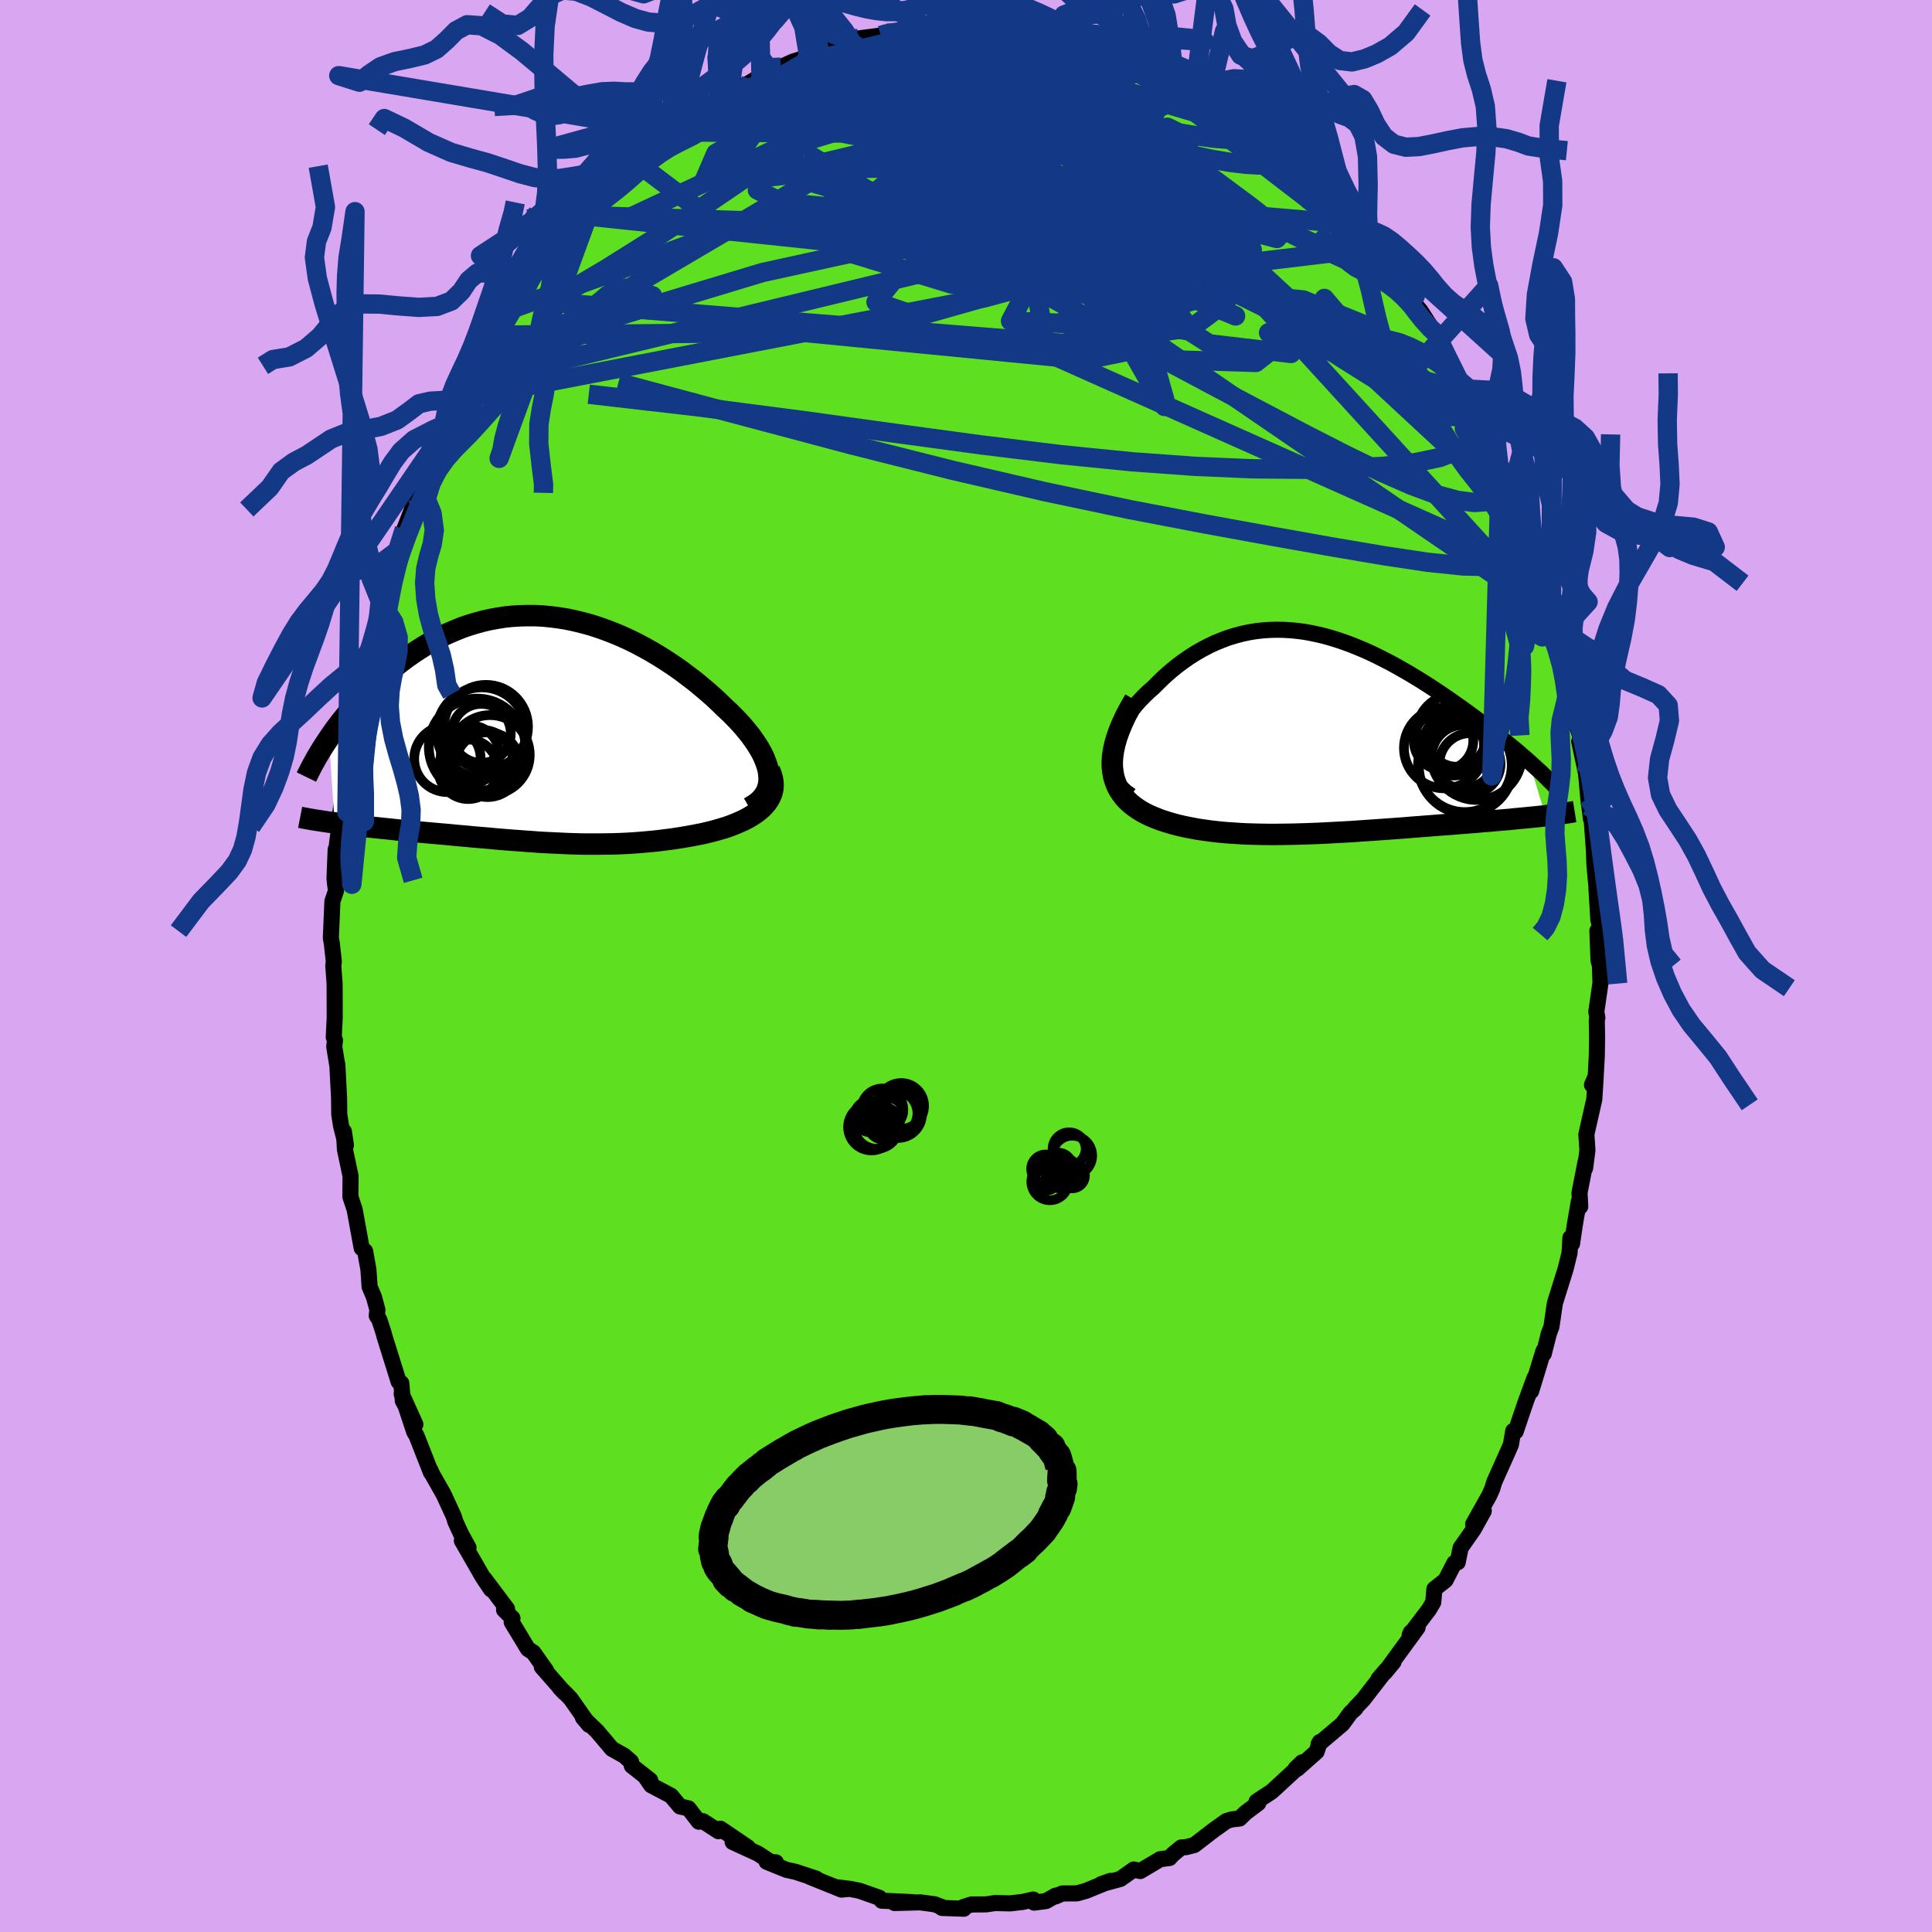 <svg xmlns="http://www.w3.org/2000/svg" width="500" height="500" viewBox="-100 -100 200 200"><defs><clipPath id="c"><path d="m23.7 4.71-.06-.43-.11-.43-.15-.44-.18-.45-.22-.46-.26-.46-.29-.47-.32-.47-.34-.47-.38-.47-.4-.48-.43-.47-.46-.48-.47-.47-.5-.46-.58-.57-.6-.56-.63-.55-.65-.55-.67-.55-.7-.53-.7-.53-.73-.51-.74-.49-.75-.48-.77-.46-.78-.44-.79-.42-.79-.39-.81-.37-.81-.34-.81-.31-.82-.29-.81-.26-.83-.22-.82-.2-.81-.17-.82-.13-.81-.1-.81-.08-.81-.04h-.79l-.79.02-.79.05-.77.08-.76.12-.76.14-.74.17-.73.2-.72.22-.7.24-.69.28-.68.29-.67.31-.64.33-.64.35-.62.37-.6.38-.59.39-.57.4-.56.42-.53.41-.53.43-.51.43-.49.42-.48.44-.46.43-.45.44-.44.45-.42.45-.41.45-.4.45-.38.45-.37.45-.36.45-.34.44-.33.44-.31.44-.3.44.59 8.78.41.06.42.05.43.06.43.05.45.05.45.05.46.05.46.05.48.05.48.05.49.05.49.05.5.05.51.06.51.05.52.05.53.05.54.05.54.05.56.05.56.05.56.05.57.05.58.05.58.06.58.05.59.05.59.06.59.05.6.05.6.05.6.06.61.05.61.05.61.05.61.04.62.05.62.04.62.05.63.04.63.03.63.03.64.03.64.03.64.02.65.02.66.01h1.32l.66-.01.68-.01.68-.02.68-.03.69-.04.69-.05.7-.06.7-.06.71-.08.71-.09.72-.09.71-.11.72-.12.72-.13.72-.14.54-.12.54-.13.52-.14.52-.15.5-.15.48-.17.48-.19.45-.19.44-.2.42-.22.39-.23.37-.24.35-.26.31-.27.28-.28"/></clipPath><clipPath id="b"><path d="m-21.9 2.23.07-.48.11-.5.15-.49.19-.5.21-.49.25-.49.28-.49.31-.48.33-.47.36-.47.38-.45.41-.45.42-.43.44-.42.46-.4.59-.59.59-.57.62-.54.62-.51.64-.48.65-.45.66-.42.66-.38.68-.36.68-.32.69-.28.69-.26.7-.21.7-.19.71-.15.71-.12.71-.08.71-.05.72-.02.72.01.71.04.72.07.71.09.72.13.71.15.71.17.71.2.7.22.7.24.7.26.69.28.69.29.68.31.68.33.67.34.66.34.65.36.65.37.64.37.63.38.62.38.61.39.6.39.59.39.57.39.57.39.55.39.54.38.53.38.52.38.5.37.49.37.48.37.48.36.46.36.45.36.43.35.43.35.41.34.41.33.39.33.37.33.37.31.35.31 1.68 5.61-.36.04-.38.04-.39.04-.4.04-.41.04-.42.04-.43.04-.45.04-.45.05-.47.04-.48.04-.49.04-.5.05-.51.04-.52.04-.53.05-.55.04-.56.05-.58.04-.58.05-.6.05-.61.04-.63.05-.63.05-.65.05-.65.05-.67.05-.68.06-.68.05-.7.05-.7.05-.71.05-.72.05-.73.05-.73.05-.74.05-.75.04-.75.04-.75.04-.76.04-.76.03-.76.03-.76.02-.77.02-.76.01-.77.01h-.76l-.76-.01-.76-.02-.75-.02-.75-.04-.74-.05-.73-.05-.73-.07-.72-.08-.71-.1-.7-.1-.68-.13-.67-.13-.66-.15-.64-.17-.63-.19-.61-.2-.58-.23-.48-.2-.45-.22-.44-.24-.41-.26-.39-.28-.36-.29-.34-.32-.31-.34-.27-.37-.25-.38-.21-.41-.17-.44-.14-.46-.09-.49-.06-.52"/></clipPath><filter id="a"><feTurbulence baseFrequency=".05" numOctaves="3" result="noise" type="noise"/><feDisplacementMap in="SourceGraphic" in2="noise" scale="2"/></filter></defs><rect width="100%" height="100%" x="-100" y="-100" fill="#D9A6F2"/><path fill="#5EDF20" stroke="#000" stroke-linejoin="round" stroke-width="1.667" d="m65.63-.03.05 1.8-.43 2.97.11.6-.06.26.03 1.81-.03 1.88-.12 2.25-.38.76.39-.88-.15 2.39-.82 3.62.11 1.64-.24 1.86.05-.67-.63 3.23.08 1.41-.15-.52-.42 2.44-.28 1.92-.17-.61-.09 1.57-.4 1.63-1.12 3.58-.35 2.41-.32.86.04-.09-.52 2.05-.03-.3-1.28 4.18.35-1.37-.92 2.5-1.03 3.04-.25-.06-.24 1.42-.2.46-1.53 3.42-.21.7-.32.71-1.65 2.94 1.1-1.36-1.05 1.89-1.35 1.93-.3 1.49-.34.07-.92 1.78-1.15.91-.12 1.38-.44.74-2 2.64.13-.28.69-.49-3.4 4.66.91-1.1-1.57 1.78.8-.94-2.37 3.06-.83.87.02.06-.5.44-.85 1.16-2.46 2.08.13-.22-.34 1.01-2 1.77.5-.67-.67.64-.03.13-2.44 2.25-1.57 1.03.18.17-1.33 1-.6.59-.85.1-.53.17-1.29.92L23.63 91l-.82.21-.53.04-.86.71-.35.38-.96.12-2.07 1.23-.67-.16-1.39.98-1.99.54.96-.34-2.55 1.04-.91.25-1.52.01-.7.31.02-.09-1.01.57-1.23.16-.08-.32-1.12.25-1.3.15L3.03 97l-.94.14-1.53.01-.84.27.06.17-2.27-.08h.23l-.99-.38-1.5-.2-2.65.07 1.88-.09-3.2-.15-.24-.3-2.07-.73-.95-.19-1.55-.19 1.38.19-.74.07-3.3-1.33.69.2-2.15-.71-.92-.2-2.07-.84.96.06-.43.03-1.42-.93-2.63-1.21 1.57.55-2.83-1.92-.2.26-1.61-1.04-.43.05-1.07-1.38-.87-.19-.94-1.12-2.05-1.08-.55-.8.45.28-1.91-1.5-.07-.41-.71-.63-1.27-.71-1.53-1.81-1.48-1.43.64.76-1.89-2.69-.56-.59-.59-.57.49.52-2.34-2.67.46.4-1.33-1.89-.57-.37-1.68-2.78.08-.4-.87-.87.31-.1-2.37-3.15.71 1.13-.84-1.25-2.18-3.79.69.72-.77-1.4-.59-1.29-.17-.55-1.05-2.28-1.19-2.1-.19-.44.07.28-1.5-3.82-.23-.38-1.3-3.93 1.42 3.15-1.3-2.44-.16-1.83-.27-.14-1.44-4.61-.14-.51-.43-1.32-.26-.39.07-.62-.36-1.32-.45-1.07-.12-1.77-.34-1.9-.36-.33-.73-4-.44-1.32.02-2.13-.58-2.75-.11-1.87.21 1.42-.5-1.98-.19-1.2-.02-1.72-.18-3.48-.01.08-.31-1.91.08-.65-.13-.31.1-2.04-.01-3.49-.14-1.9.06-.4-.21-1.88-.1-.58.16-3.79.37-1.08-.12-.92-.03-.42.12-2.95-.05 1.95.19-2.58.47-3.36-.16.5.55-4.43-.03.08.47-2.16-.17.56.55-2.65-.04-1.47.29-1.38.87-2.57.44-2.24.1-.86-.06.38.82-2.96.62-2.63-.24.99-.02-.89.37-.47 1.1-3.72.25-.95.79-2.3-.62 1.6 1.38-3.56.43-1.43.83-1.35-.66 1.34 1.35-3.77 1.22-2.89.82-.98-.91 1.2 1.38-2.46.38-1.29.39.08.73-1.67 1.05-1.78.77-.99 1.35-3.1-.54.98 1.49-1.85.7-1.02.62-.79.13-.42.8-2.04 1.85-1.99-.08.09.75-.52.77-1.55.51.2 1.47-2.51.5-.1.4-.57 1.5-1.55-.42.23 2.57-2.3.77-.79.43-.34.54-.63 1.62-.85-.06-.91 1.54-.84 1.38-.62-.32.1 1.61-1.3h-.12l2.35-1.34.74-.65 1.24-1.01-.16.49 1.76-1.05 1.56-.95-.87.75 2.05-1.12 1.27-.58 1.72-.53.22-.3-.33.29.97-.71 2.18-.32 1.05-.52.21.03.67-.32 2.4-.31.58-.25-.08.13 1.77-.46.71.08 2.25-.29.58.1 1.68-.16-1.53-.23 3.31-.02.1-.11h.82l.61.38 1.92-.2.88.31.68.03 2.48.22-.91-.07 2.22.44.71.33.22-.16 2.66.65-1.01-.38 1.33.39 3.17 1.2.58.21 2.13 1.02-.48-.28.09.3 1.99.85.92.61-.44-.07 2.36.76 1.62 1.24-1.24-.93 2.21 1.37.94.7 1.25 1.07 1.16.62.38.23.51.8 1.48.64 1.32 1.27.59.35 1.9 1.91.36.15-.19.05 1.31 1.23.63.87.16.11 2.34 2.53.77.56.72.93.2.69-.04.3 1.87 1.24-.24.27 1.39 1.93.68.76 1.34 2.26-.85-1.17 1 1.2 1.36 2.11.36.33 1.43 2.84-.93-1.6 1.73 3.5.73 1.32 1.4 1.62-.49.22.63.91.66 1.2 1.04 1.92.35 1.85.7.84.66 1.98.26.7.15.98 1.33 3.06-.36-.46 1.6 3.91.17 1.1-.09-1.11 1.17 4.37-.38-.96.06 1.26.66 1.67.03-.74 1.14 4.22.03 1 .18 1.05.21 2.55.34.2-.03.83.65 2.09-.33-.19.71 3.31.23 2.57.28 2.16.12-.5-.04.69.22 3.03.06 1.61.22 2.34-.02-.05.2 3.31.19.63-.29.5.12 3.06.15.55.05 1.8" filter="url(#a)"/><path fill="#fff" d="m-21.9 2.23.07-.48.11-.5.15-.49.19-.5.21-.49.25-.49.28-.49.31-.48.33-.47.36-.47.38-.45.41-.45.42-.43.44-.42.46-.4.59-.59.59-.57.62-.54.62-.51.64-.48.65-.45.66-.42.66-.38.68-.36.68-.32.69-.28.69-.26.7-.21.7-.19.71-.15.71-.12.71-.08.71-.05.72-.02.72.01.71.04.72.07.71.09.72.13.71.15.71.17.71.2.7.22.7.24.7.26.69.28.69.29.68.31.68.33.67.34.66.34.65.36.65.37.64.37.63.38.62.38.61.39.6.39.59.39.57.39.57.39.55.39.54.38.53.38.52.38.5.37.49.37.48.37.48.36.46.36.45.36.43.35.43.35.41.34.41.33.39.33.37.33.37.31.35.31 1.68 5.61-.36.04-.38.04-.39.04-.4.04-.41.04-.42.04-.43.04-.45.04-.45.05-.47.04-.48.04-.49.04-.5.05-.51.04-.52.04-.53.05-.55.04-.56.05-.58.04-.58.05-.6.05-.61.04-.63.05-.63.05-.65.05-.65.05-.67.05-.68.06-.68.05-.7.05-.7.05-.71.05-.72.05-.73.05-.73.05-.74.05-.75.04-.75.04-.75.04-.76.04-.76.03-.76.03-.76.02-.77.02-.76.01-.77.01h-.76l-.76-.01-.76-.02-.75-.02-.75-.04-.74-.05-.73-.05-.73-.07-.72-.08-.71-.1-.7-.1-.68-.13-.67-.13-.66-.15-.64-.17-.63-.19-.61-.2-.58-.23-.48-.2-.45-.22-.44-.24-.41-.26-.39-.28-.36-.29-.34-.32-.31-.34-.27-.37-.25-.38-.21-.41-.17-.44-.14-.46-.09-.49-.06-.52" filter="url(#a)" transform="translate(36.93 -24.05)"/><path fill="#fff" d="m23.7 4.71-.06-.43-.11-.43-.15-.44-.18-.45-.22-.46-.26-.46-.29-.47-.32-.47-.34-.47-.38-.47-.4-.48-.43-.47-.46-.48-.47-.47-.5-.46-.58-.57-.6-.56-.63-.55-.65-.55-.67-.55-.7-.53-.7-.53-.73-.51-.74-.49-.75-.48-.77-.46-.78-.44-.79-.42-.79-.39-.81-.37-.81-.34-.81-.31-.82-.29-.81-.26-.83-.22-.82-.2-.81-.17-.82-.13-.81-.1-.81-.08-.81-.04h-.79l-.79.02-.79.05-.77.08-.76.12-.76.14-.74.17-.73.2-.72.22-.7.24-.69.28-.68.29-.67.31-.64.33-.64.35-.62.37-.6.38-.59.39-.57.4-.56.42-.53.41-.53.43-.51.43-.49.42-.48.44-.46.43-.45.44-.44.45-.42.45-.41.45-.4.45-.38.45-.37.45-.36.45-.34.44-.33.44-.31.44-.3.44.59 8.78.41.06.42.05.43.06.43.05.45.05.45.05.46.05.46.05.48.05.48.05.49.05.49.05.5.05.51.06.51.05.52.05.53.05.54.05.54.05.56.05.56.05.56.05.57.05.58.05.58.06.58.05.59.05.59.06.59.05.6.05.6.05.6.06.61.05.61.05.61.05.61.04.62.05.62.04.62.05.63.04.63.03.63.03.64.03.64.03.64.02.65.02.66.01h1.32l.66-.01.68-.01.68-.02.68-.03.69-.04.69-.05.7-.06.7-.06.71-.08.71-.09.72-.09.71-.11.72-.12.72-.13.72-.14.54-.12.54-.13.52-.14.52-.15.5-.15.48-.17.48-.19.45-.19.44-.2.42-.22.39-.23.37-.24.35-.26.31-.27.28-.28" filter="url(#a)" transform="translate(-44.11 -24.53)"/><g fill="none" stroke="#000" transform="translate(36.93 -24.05)"><path stroke-linejoin="round" stroke-width="1.667" d="m-19.85 6.42-.47-.32-.4-.36-.34-.37-.28-.41-.22-.42-.17-.43-.11-.45-.07-.47-.01-.47.02-.49.07-.48.11-.5.15-.49.19-.5.21-.49.25-.49.28-.49.31-.48.33-.47.36-.47.38-.45.41-.45.42-.43.44-.42.46-.4.59-.59.59-.57.62-.54.62-.51.64-.48.65-.45.66-.42.66-.38.68-.36.68-.32.69-.28.69-.26.7-.21.7-.19.71-.15.71-.12.71-.08.71-.05.72-.02.72.01.71.04.72.07.71.09.72.13.71.15.71.17.71.2.7.22.7.24.7.26.69.28.69.29.68.31.68.33.67.34.66.34.65.36.65.37.64.37.63.38.62.38.61.39.6.39.59.39.57.39.57.39.55.39.54.38.53.38.52.38.5.37.49.37.48.37.48.36.46.36.45.36.43.35.43.35.41.34.41.33.39.33.37.33.37.31.35.31.34.31.33.3.32.29.3.28.29.28.28.27.26.27.26.25.24.25.23.25" filter="url(#a)"/><path stroke-linejoin="round" stroke-width="2.222" d="m-19.47-3.51-.5.87-.44.82-.36.78-.31.75-.25.71-.19.67-.14.64-.09.61-.04.58.01.55.06.52.09.49.14.46.17.44.21.41.25.38.27.37.31.34.34.32.36.29.39.28.41.26.44.24.45.22.48.2.58.23.61.2.63.19.64.17.66.15.67.13.68.13.7.1.71.1.72.08.73.07.73.05.74.05.75.04.75.02.76.02.76.01h.76l.77-.01.76-.01.77-.02.76-.02.76-.03.76-.03.76-.04.75-.04.75-.04.75-.04.74-.05.73-.05.73-.05.72-.05.71-.05.7-.05.7-.05.68-.05.68-.06.67-.05.65-.05.65-.05.63-.05.63-.05.61-.04.6-.05.58-.05.58-.04.56-.05.55-.04.53-.05.52-.04.51-.04.5-.05.49-.04.48-.04.47-.04.45-.05.45-.04.43-.04.42-.04.41-.04.4-.04.39-.04.38-.04.36-.04.35-.05.35-.04.33-.04.32-.04.3-.04.3-.05.29-.04.27-.04.27-.05.25-.04" filter="url(#a)"/><circle cx="13.869" cy=".377" r="3.046" clip-path="url(#b)" filter="url(#a)"/><circle cx="14.824" cy="3.402" r="4.868" clip-path="url(#b)" filter="url(#a)"/><circle cx="15.239" cy="3.117" r="3.166" clip-path="url(#b)" filter="url(#a)"/><circle cx="13.709" cy="-.078" r="4.01" clip-path="url(#b)" filter="url(#a)"/><circle cx="12.579" cy="1.487" r="4.174" clip-path="url(#b)" filter="url(#a)"/><circle cx="14.714" cy="3.267" r="4.848" clip-path="url(#b)" filter="url(#a)"/><circle cx="14.549" cy="2.377" r="3.278" clip-path="url(#b)" filter="url(#a)"/><circle cx="13.524" cy="1.172" r="3.166" clip-path="url(#b)" filter="url(#a)"/><circle cx="15.919" cy="2.152" r="4.71" clip-path="url(#b)" filter="url(#a)"/><circle cx="12.504" cy=".707" r="3.082" clip-path="url(#b)" filter="url(#a)"/></g><g fill="none" stroke="#000" transform="translate(-44.11 -24.53)"><path stroke-linejoin="round" stroke-width="2.222" d="m21.68 8.14.45-.26.4-.28.33-.31.28-.32.22-.34.16-.35.12-.38.07-.38.02-.4-.03-.41-.06-.43-.11-.43-.15-.44-.18-.45-.22-.46-.26-.46-.29-.47-.32-.47-.34-.47-.38-.47-.4-.48-.43-.47-.46-.48-.47-.47-.5-.46-.58-.57-.6-.56-.63-.55-.65-.55-.67-.55-.7-.53-.7-.53-.73-.51-.74-.49-.75-.48-.77-.46-.78-.44-.79-.42-.79-.39-.81-.37-.81-.34-.81-.31-.82-.29-.81-.26-.83-.22-.82-.2-.81-.17-.82-.13-.81-.1-.81-.08-.81-.04h-.79l-.79.02-.79.05-.77.08-.76.12-.76.14-.74.17-.73.2-.72.22-.7.24-.69.28-.68.29-.67.31-.64.33-.64.35-.62.37-.6.38-.59.39-.57.4-.56.42-.53.41-.53.43-.51.43-.49.42-.48.44-.46.43-.45.44-.44.45-.42.45-.41.45-.4.45-.38.45-.37.45-.36.45-.34.44-.33.44-.31.44-.3.44-.29.43-.28.43-.26.42-.25.41-.24.41-.22.4-.22.4-.2.39-.19.38-.18.37" filter="url(#a)"/><path stroke-linejoin="round" stroke-width="2.222" d="m23.76 4.24.18.44.12.43.07.41.01.39-.04.37-.09.36-.14.35-.17.32-.22.32-.25.3-.28.28-.31.27-.35.26-.37.24-.39.23-.42.22-.44.2-.45.19-.48.19-.48.17-.5.15-.52.15-.52.14-.54.13-.54.12-.72.14-.72.13-.72.12-.71.11-.72.09-.71.09-.71.08-.7.06-.7.06-.69.05-.69.04-.68.03-.68.02-.68.01-.66.01H4.83l-.66-.01-.65-.02-.64-.02-.64-.03-.64-.03-.63-.03-.63-.03-.63-.04-.62-.05-.62-.04-.62-.05-.61-.04-.61-.05-.61-.05-.61-.05-.6-.06-.6-.05-.6-.05-.59-.05-.59-.06-.59-.05-.58-.05-.58-.06-.58-.05-.57-.05-.56-.05-.56-.05-.56-.05-.54-.05-.54-.05-.53-.05-.52-.05-.51-.05-.51-.06-.5-.05-.49-.05-.49-.05-.48-.05-.48-.05-.46-.05-.46-.05-.45-.05-.45-.05-.43-.05-.43-.06-.42-.05-.41-.06-.4-.05-.39-.05-.38-.06-.37-.06-.36-.05-.36-.06-.34-.06-.33-.06-.33-.06-.31-.06" filter="url(#a)"/><circle cx="-5.168" cy="2.674" r="4.118" clip-path="url(#c)" filter="url(#a)"/><circle cx="-7.228" cy="2.654" r="3.028" clip-path="url(#c)" filter="url(#a)"/><circle cx="-9.573" cy="3.089" r="3.44" clip-path="url(#c)" filter="url(#a)"/><circle cx="-5.578" cy="-.226" r="4.348" clip-path="url(#c)" filter="url(#a)"/><circle cx="-6.498" cy="1.849" r="5" clip-path="url(#c)" filter="url(#a)"/><circle cx="-5.948" cy="3.224" r="3.13" clip-path="url(#c)" filter="url(#a)"/><circle cx="-6.068" cy=".449" r="3.056" clip-path="url(#c)" filter="url(#a)"/><circle cx="-6.033" cy=".329" r="4.644" clip-path="url(#c)" filter="url(#a)"/><circle cx="-7.423" cy="4.169" r="3.08" clip-path="url(#c)" filter="url(#a)"/><circle cx="-5.408" cy="3.689" r="3.354" clip-path="url(#c)" filter="url(#a)"/></g><g fill="none" stroke="#133886" stroke-linejoin="round" stroke-width="2"><path d="m-3-97.01.96-.14.88-.07 1.13.01 1.26.09 1.32.15 1.38.19 1.4.21 1.4.23 1.36.23 1.26.22 1.16.21 1.03.19.87.15.67.1.44.04.17-.02-.09-.08-.32-.1-.56-.12-.85-.18-1.2-.28" filter="url(#a)"/><path d="M.46-97.42h.2l.27.19.18.34-.05.48-.4.63-.86.79-1.38.99-1.95 1.21-2.54 1.44-3.15 1.66-3.76 1.9-4.43 2.14-5.14 2.42-5.89 2.77-6.62 3.09m76.93 3.07 1.07.88.39.67.02.54-.37.27-.83-.09-1.28-.44-1.76-.74-2.24-1.02-2.76-1.35-3.35-1.71-3.96-2.11-4.58-2.54-5.24-2.98-5.92-3.48-6.56-4.04m47.24 33.13.69 1.04.06.54-.17.42-.39.33-.66.17-1.01-.09-1.42-.45-1.85-.82-2.29-1.22L41.96-61l-3.2-2.01-3.66-2.43-4.15-2.88-4.68-3.4-5.24-3.93-5.85-4.48-6.56-5.03-7.34-5.59m.1-6.78 1 .25 1.34.21 1.42.27 1.46.32 1.46.39 1.48.43 1.48.47 1.47.48 1.46.49 1.44.48 1.42.5 1.37.49 1.29.48 1.14.44.93.35.67.26.43.14.2.05-.02-.03-.24-.13-.48-.24-.61-.33m10.31 6.51 1.16 1.09 1.18 1.13 1.17 1.16 1.07 1.13 1.01 1.11 1.01 1.12 1.01 1.14.99 1.1.9.97.69.73.4.42.09.11-.18-.18-.28-.39m16.41 30.58-.16.6-.52 1.09-1.27.71-2.1.28-2.91-.06-3.72-.39-4.52-.68-5.31-.9-6.12-1.09-6.96-1.27-7.84-1.5-8.75-1.84-9.67-2.24-10.61-2.67-11.53-3.07-12.42-3.33" filter="url(#a)"/><path d="m18.66-93.14 1.54.75 1.16.66 1.17.71 1.26.77 1.3.83 1.32.88 1.3.91 1.27.91 1.18.85 1.05.77.9.64.77.54.61.43.44.29.17.08-.21-.2-.67-.56-1.18-.9M5.47-97.01l1.46.15.82.17.71.2.64.21.53.22.42.25.33.31.2.36.02.41-.22.44-.54.44-.89.44-1.25.44-1.57.44-1.89.46-2.19.47-2.53.49-2.91.52-3.31.58-3.76.65-4.2.7-4.58.73-4.88.65m15.31-9.04.48-.16.68-.12.9-.12.97-.11.87-.08.65-.05.38-.02.08.04-.2.09-.5.18-.82.26-1.17.35-1.5.42-1.84.46-2.32.55-3.05.69m70.53 42.35.48.97.06.91-.3.72-.63.55-.96.36-1.33.1-1.74-.22-2.19-.59-2.67-.99-3.14-1.38-3.62-1.76-4.11-2.1-4.6-2.42-5.12-2.7-5.63-3-6.17-3.35-6.72-3.74-7.28-4.2-7.83-4.67-8.38-5.07m26.74-12.08 1.67.47 1.32.61 1.73.93 2.03 1.2 2.11 1.34 2.06 1.41 1.99 1.45 1.98 1.5 1.99 1.54 2.03 1.56 2.05 1.57 2.04 1.57 1.97 1.51 1.84 1.4 1.66 1.23 1.47 1.07 1.22.93" filter="url(#a)"/><path d="m-8.81-96.32.63-.08 1.12.08 1.67.21 2.05.33 2.27.43 2.37.51 2.42.57 2.47.64 2.55.69 2.63.76 2.68.82 2.7.85 2.65.84 2.51.78 2.31.67 2.03.59 1.78.5" filter="url(#a)"/><path d="m-25.49-89.51.96-.64 1.34-.54 1.69-.5 2-.51 2.22-.53 2.39-.55 2.51-.57 2.59-.57 2.59-.54 2.51-.48 2.4-.45 2.3-.43 2.25-.43 2.06-.41" filter="url(#a)"/><path d="M-8.23-96.57h.41l.8-.03.8.05.58.17.28.29-.05.41-.35.56-.63.72-.92.9-1.21 1.1-1.53 1.3-1.86 1.51-2.24 1.73-2.65 1.97-3.1 2.23-3.57 2.5-4.05 2.75-4.54 2.98-5.06 3.18-5.54 3.28" filter="url(#a)"/><path d="m23.87-90.68 1.68 1.1 1.17.84.85.68.6.53.41.46.24.4.09.37-.1.33-.33.24-.62.13-.94.01-1.26-.1-1.57-.22-1.9-.31-2.23-.41-2.58-.53-2.98-.67-3.39-.85-3.82-1.05-4.29-1.22-4.75-1.38-5.11-1.56m-30.84 14.2 1.91-1.69 1.31-1.09 1.16-.88 1.22-.86 1.31-.9 1.4-.9 1.46-.9 1.47-.87 1.47-.85 1.45-.84 1.43-.82 1.36-.8 1.29-.76 1.17-.68 1.03-.6.86-.5.69-.4.49-.31.26-.2v-.09l-.31.05-.47.13" filter="url(#a)"/><path d="m-37.38-79.92.46-.51 1.09-1.02 1.07-.96.95-.86.89-.78.85-.73.81-.67.73-.59.64-.49.52-.38.39-.26.25-.15h.09l-.12.17-.35.38-.64.62-.96.89-1.28 1.17-1.58 1.42-1.84 1.61-2.07 1.72m86.76 15.21 1.27 2.55.73 1.49.29.85-.06.47-.32.24-.56.09-.81-.09-1.09-.32-1.41-.61-1.75-.94-2.12-1.29-2.49-1.64-2.89-2-3.3-2.39-3.74-2.81-4.22-3.28-4.69-3.78-5.15-4.27-5.63-4.74L5-91.79m47.65 34.32.37.95-.1 1.1-.67 1.09-1.28.95-1.92.74-2.57.54-3.22.37-3.86.22-4.52.09-5.2-.05-5.9-.25-6.63-.48-7.38-.74-8.17-1-8.94-1.21-9.74-1.35-10.55-1.37-11.42-1.32" filter="url(#a)"/><path d="m29.81-86.69.73.73.86.71.72.69.47.6.15.46-.18.3-.48.18-.76.09-1.01.01-1.29-.07-1.62-.19-2.02-.34-2.46-.54-2.92-.75-3.37-.94-3.81-1.13-4.26-1.29-4.73-1.45-5.19-1.64-5.59-1.87M57.1-47.09 23.35-78.4 5.53-87.29l-8.29 1.05-3.64 3.68-3.47 2.85-4.67 1.1-4.52-.43-2.54-1.3.28-1.25 2.69-.28 4.15 1.2 4.67 2.42 4.68 2.69 4.55 1.84 4.45.42 4.15-.8 3.19-1.22 1.39-.73-.32.37-.31 1.59.19 2.15L2-69.19l-54.15 10.45" filter="url(#a)"/><path d="M18.57-93.44.26-94.86l-2.85.25 6.04 1.36 7.42 1.91 4.12 1.95.17 2.06-1.71 2.49-1.23 2.92.36 3.01 1.93 2.75 3.04 1.98 2.76.16-1.25-2.86L8.4-82.14l-21.26-4.09-17.53-.12" filter="url(#a)"/><path d="m-45.98-68.96 57.62 4.64 11.78-1.8 2.56-1.9 2.5-2.36 1.16-3.74-1.74-4.71-4.4-4.64-5.82-3.77-5.83-2.72-4.73-1.83-3.05-1.15-1.33-.51.04.26.9 1.4 1.37 2.95 1.93 4.85 3.36 6.62 6.05 7.32 8.79 5.64 8.47 1 3.25-4.16.2-1.54 21.33 25.08" filter="url(#a)"/><path d="m-39.78-77.7 39.62 4.18-4.97-5.13-9.72-3.19-3.87-1.85 2.45-1.8 5.83-1.79 6.36-1.36 5.75-.5 5.66.68 6.41 2.13 7.03 3.58 6.11 4.55 2.79 4.54-2.41 3.59-7.36 2.33-9.14 1.26-6.15-.29 1.73-3.29 35.53-4.24" filter="url(#a)"/><path d="m-34.03-83.12 9.31 7.01 13.59.63 8.15-2.2 4.35-3.41 2.12-2.98 2.14-1.59 3.52-.14 4.16.72 2.87.98.28 1.04-2.09 1.29-3.47 1.82-3.87 2.05-3.21.89-2.26-2.83-6.34-7.7-16.44-4.39" filter="url(#a)"/><path d="m-46.6-68.17 26.83-9.74 6.6.82 3.84-1.31 3.42-3.89 4.23-4.29 5.22-2.68 5.22-.03 3.5 2.47-.1 3.76-4.65 3.34L0-77.94l-5.44.48 2.02.38 7.78 1.17-4.52 3.12-51.26 12.38" filter="url(#a)"/><path d="M54.98-53.44 41.56-66.25l-6.65-2.7-4.52-.45-9.19-2.7-12.84-3.73-12.01-2.74-7.47-.87-1.77.97 2.96 2.33 5.72 2.87 6.56 2.4 6.04 1.21 4.88.1 3.67-.15 2.86.63 2.36 1.69 1.18 1.69-2.05-.33-7.38-4.05-11.42-7.71-8.28-8.97L-1.68-93l20.34-.14" filter="url(#a)"/><path d="M40.22-76.78 3.34-79.92.92-73.66l7.91 1.12 3.09-3.99-4.37-5.26-8.34-4.01-7.52-2.12-3.29-.26 2.21 1.71 7.32 3.89 10.86 5.71 11.59 5.95 7.53 3.63-3.42-1.4-21.94-7.63-42.33-1.38" filter="url(#a)"/><path d="m-21.91-91.73 24.86 2.08-.43 1.23-.95 2.54 2.82 4.18 4.59 5.78 4.61 6.53 3.67 5.88 2.29 4.01 1 1.58.03-.71-.75-2.66-1.44-4.31-2.26-5.39-3.97-4.55-5.73.6L8.36-63.5l51.39 22.91" filter="url(#a)"/><path d="M44.89-70.86 19.55-82.15l1.07-1.33.7.57-1.9.9-2.13.37-1.48-.66-.84-1.18.09-.4 1.23 1.54 1.67 3.54.45 4.37L16.1-71l-5.18 1.18-6.34-1.16-4.61-2.43-.52-2.3 2.86-1.28.92-.44-3.64-1.79 24.28-11.46" filter="url(#a)"/><path d="m-51.42-60.41 38.12-22.46 15.71-5.05 9.83 1.77 6.67 2 3.46.21.66-1.07-1-1.24-1.18-.58-.37.47.34 1.4-.05 1.88-1.67 1.79-3.6 1.2-4.42.27-3.42-.85-1.16-1.95.92-2.51 1.47-1.71-.34.62-5.24 2.63-10.71-.28L.46-97.42" filter="url(#a)"/><path d="M61.29-34.99 28.2-71.2 6.86-81.89l-6.27-.43 4.68 2.87 6.71 2.6 2.23.59-3.66-1.58-7.1-2.87-7-3-4.28-2.21-.47-.89 3.21.62 6.1 1.99 7.71 2.85 7.67 3.01 5.87 2.55 2.75 1.93-.95 1.67-4.8 1.66-8.77.99-11.98-1.05-11.07-3.39-.88-4.32 32.49-14.86" filter="url(#a)"/><path d="m-27.84-88.17 9.96-1.3 15.81-.85 10.1.91 4.2 1.87 2.65 2.7 4.04 3.28 4.99 3.06 3.55 2.03-.27.68-5.16-.54-9.35-1.58-10.97-2.44-8.6-2.89-2.71-2.47 3.73-.59 7.24 3.9 11.84 13.52 47.71 32.66" filter="url(#a)"/><path d="m18.66-93.14-20.23 2.8.9 5.53.75 3.06-2.14-.07-1.79-1.07-.37-.32-.18.76-.91 1.24-.9 1.04.77.58 3.49.17 5.73-.1 6.43-.25 5.63-.12 4.25.57 2.75 1.67.48 2.52-3.84 2.16-9.94.22-13.99-2.7-9.11-5.72 7.88-7.89 24.25-4.38" filter="url(#a)"/><path d="m-23.51-91.17 25.55 9 4.67 1.92 6.32.64 6.12.83 3.51.74-.09.18-3.5-.33-5.39-.36-5.09-.1-3.13-.1-.84-.74.44-1.76.1-2.5-1.59-2.37-3.38-1.26-2.85.41 2.13 2.39 9.61 4.34 7.88 3.07-29.05-18.55" filter="url(#a)"/><path d="m-20.35-92.68 45.4 21.61 8.74 4.32-9.27-4.81-13.62-7.13L.11-84.84l-5.86-4.39-1.49-2.82 1.57-1.37 3.73.35 5.81 2.5 7.85 4.76 8.79 6.1 6.92 5.24 1.64 1.49-4.64-3.55-6.82-5.99-3.7-4.35L-3-97.01" filter="url(#a)"/><path d="m-16.29-94.17-8.33 11.7 15.74-.12 19.37 2.06 14.54 3.34 7.15 1.88.61-.69-3.34-2.64-4.3-3.19-3.04-2.47-.95-1.18.65-.17.99.1.08-.23-1.35-.33-2.55.69-4.45 3.03-10.91 5.2-24.68 5.4-28.54 8.61" filter="url(#a)"/><path d="m-48.79-65.3 31.91-.3 29.26 2.86 7.69-1.57-5.26-2.21-4.77-.2 2.75 1.84 8.7 2.13 8.52.27 3.28-2.59-2.93-4.67-7.07-5.07-9.63-4.59L.1-83.89l-17.81-3.66-10.13-.62" filter="url(#a)"/><path d="M-3.58-97.11-25.9-84.12l-1.24 2.88 7.62-.8 7.74-1.85 4.79-1.15 3.24.41 3.72 1.85 4.56 2.49 4.33 2.17 2.75 1.31.41.5-2.12.18-4.54.49-6.27 1.4-6.02 2.52-2.39 2.99 4.33 1.48 10.35-2.93 10.18-8.75 4.39-10.13 3.94-1.62" filter="url(#a)"/><path d="m.46-97.42.32.26.64.36.86.43.97.62.99.84.96.97.92.99.87.96.83.88.81.82.79.72.77.7.71.91.67 1.45.9 2.06 1.78 2.16" filter="url(#a)"/><path d="m19.26-83.62.12-1.07-.46-1.15-.58-1.09-.61-1-.71-.89-.89-.76-1.04-.57-1.13-.35-1.13-.17-1.08-.1-1-.15-.94-.28-.89-.43-.88-.56-.89-.67-.91-.75-.94-.82-.98-.84-.99-.76-.99-.61-.94-.4-.93-.2-1.16-.05-2.16-.11" filter="url(#a)"/><path d="m-3-97.01.85-1.8.67-1.17.88.1.95.44.98.22 1.02-.13 1.07-.43 1.11-.66 1.14-.89 1.15-1.12 1.16-1.25 1.14-1.23 1.12-1 1.11-.69 1.12-.43 1.2-.39 1.35-.54 1.58-.76 1.78-.87 1.8-.78 1.54-.86.91-2.6-26.21 16.74.69-1.63.72-2.43.79-3.41.9-3.28.96-2.03 1-.52 1.06.5 1.12.71 1.18.32 1.23-.27 1.23-.76 1.22-1.03 1.22-1.16 1.21-1.2 1.24-1.17 1.28-1.11 1.39-1.13 1.62-1.45 1.94-2.04 2.21-2.45 2.17-1.95 1.63-.61.65-.98M-3.58-97.11l-1.75-.73-1.29-.75-1.07-.73-1-.72-.99-.43-1.01-.1-1.05-.03-1.11-.32-1.17-.72-1.2-1.01-1.16-1.08-1.07-.95-1.03-.75-1.07-.5-1.24-.31-1.45-.41-1.44-1.29-.62-2.75m89 95.49 1.69-2.77-.16-2.27-.7-1.78-.64-1.45-.37-1.32-.06-1.35.18-1.46.31-1.61.39-1.77.48-1.91.65-2.03.88-2.15 1.14-2.23 1.31-2.27 1.28-2.23 1.01-2.13.61-2 .18-1.94-.09-1.99-.16-2.19-.04-2.48.11-2.65-.02-2.17m-83.89-34.66-.59.03-.75-.15-1-.26-1.12-.58-1.11-1.03-1.07-1.32-1.07-1.26-1.13-.93-1.24-.66-1.32-.66-1.36-.91-1.38-1.17-1.44-1.25-1.43-1.23-.83-1.39" filter="url(#a)"/><path d="m-11.88-95.69-.71-1.12-1.28-1.61-1.31-1.25-1.07-.66-.91-.33-.96-.49-1.15-.88-1.32-1.08-1.36-.96-1.33-.8-1.35-.9-1.45-1.3-1.54-1.66-1.55-1.96-1.98-2.77" filter="url(#a)"/><path d="m-15.32-94.88.45-8.87 1.3 1.31 1.23 1.97 1.05.21.89-1.63.77-2.97.74-3.67.8-3.67.98-3.08 1.15-2.27 1.23-1.7 1.14-1.58.95-1.4.99-.85 2.25-2.68" filter="url(#a)"/><path d="m-16.29-94.17-.5-3.03-1-2.2-.99.29-.97 1.15-1.07.67-1.21-.26-1.33-.98-1.39-1.24-1.38-1.09-1.37-.74-1.33-.35-1.29.01-1.19.35-1.05.56-1.02.39-1.24-.35-1.84-1.46-2.58-2.1 35.24-25.22.69 1.95-.59 3.46-1.07 3.98-1.27 2.99-1.25 1.91-1.11 1.7-.92 2.27-.8 2.87-.8 2.82-.86 2.06-.97 1.02-1.05.32-1.14.16-1.09.59-.62 2.01.69 5.2" filter="url(#a)"/><path d="m6.6-133.66-1.65 5.09-1.54 2.55-1.3 1.74-1.17 1.71-1.11 1.88-1.08 2.03-1.05 2.02-1.08 1.78-1.11 1.41-1.16 1.1-1.14 1.02-1.1 1.14-1.03 1.36-.98 1.45-.97 1.3-1 .96-1.01.72-.96.94-.87 1.7-.71 2.47-.5 2.55-.21 1.76-.05.82m-2.99 1.11-1.32.06-1.28-1.69-1.59-2.53-1.5-1.79-1.22-.48-1.07.38-1.07.6-1.13.47-1.15.3-1.17.11-1.23-.1-1.34-.37-1.46-.63-1.56-.81-1.58-.8-1.52-.58-1.38-.12-1.21.52-1.08 1.1-1.09 1.26-1.28.78-1.6-.15-1.83-1.19M81.13 14.37l-1.84-2.72-1.42-2.18-1.45-1.78L75.1 6.1l-1.08-1.58-.88-1.65-.73-1.69-.57-1.68-.38-1.64-.2-1.6-.1-1.57-.17-1.55-.39-1.54-.64-1.57-.82-1.6-.84-1.56-.87-1.39-1.04-1-1.21-.66-.76-1.18" filter="url(#a)"/><path d="m.6-126.2-2.34.61-1 1.71-1 1.57-1.19 1.23-1.28 1.3-1.21 1.78-1.08 2.34-.99 2.51-.99 2.07-1.04 1.21-1.09.45-1.07.27-.96.88-.8 1.88-.64 2.62-.6 2.39-.75 1.06-1.12-.79-1.49-1.76-1.43.41.25 10.53 1.88.06 1.73 1.68 1.38 1.73 1.03 1.11.84.32.77-.37.77-.71.81-.66.87-.33.91.08.94.45.96.71.97.9.98.94.99.86.98.72.95.65.88.76.81.97.77 1.05.77.86.74.64.61.69" filter="url(#a)"/><path d="m-7.67-113.58-1.22 1.83-.79 1.73-.88 1.49-.96 1.35-.96 1.29-.95 1.22-.95 1.05-.94.78-.93.51-.91.37-.87.44-.86.7-.85 1.05-.85 1.28-.88 1.15-.99.6-1.11-.16-1.14-.47-.84.45-.19 2.87.25 4.54" filter="url(#a)"/><path d="m-25.49-89.51-1.56.82-1.02.34-.91.11-.89.19-.88.36-.92.45-.96.4-1.02.27-1.05.19-1.09.19-1.11.31-1.14.44-1.18.46-1.2.32-1.16.1-1 .01-.73-.04 17.82-4.92.68-1.05.55-1.56.36-2.51.37-2.71.58-1.98.84-1.05 1.01-.48 1.04-.45.96-.75.83-1.12.76-1.36.76-1.46.82-1.43.9-1.36.96-1.26 1-1.26 1-1.36.99-1.6.92-1.86.88-1.93.99-1.44 1.04-.94-4.14-11.78-.12 2.72-1.03.83-1.25.79-1.08 1.91-.83 3.21-.71 3.81-.69 3.58-.67 2.97-.62 2.56-.55 2.58-.51 2.83-.54 2.91-.63 2.59-.75 1.91-.84 1.17-.92.61-.96.3-.92.19-.76.72.28 4.51" filter="url(#a)"/><path d="m-27.84-88.17-.34.21-.73.2-.89.06-.98.08-1.03.15-1.08.11-1.17-.1-1.3-.38-1.42-.55-1.47-.46-1.41-.1-1.27.32-1.16.5-1.19.15-1.34-.6-1.11-.74 17.89 1.15-.74-.97-1.39-1.76-1.16-.73-.93.3-.94.55-1.08.29h-1.18l-1.2-.06-1.2.05-1.22.21-1.3.25-1.4.12-1.42-.03-1.29.06-1.09.37-1.24.42-2.2.12" filter="url(#a)"/><path d="m-27.72-88.17-1.14.53-.92.14-.93.29-.91.53-.89.63-.9.59-.92.54-.96.53-1.01.56-1.02.6-1.03.61-1 .61-.96.62-.91.67-.85.78-.82.86-.79.85-.78.65-.74.24-.53-.37" filter="url(#a)"/><path d="m-22.4-129.44.83 4.41.05 4.42-.42 4.25-.5 4.36-.49 4.03-.57 3.05-.79 1.7-1.06.36-1.27-.52-1.27-.52-1 .67-.46 2.88.14 5.01.34 5.36-.46 3.11-.36-.16-.87.3-.87.71-.84.79-.85.71-.9.59-.97.52-1.04.48-1.06.5-1.05.53-1.01.57-.94.63-.89.7-.86.75-.85.75-.87.68-.91.55-.97.47-1.02.58-.99.94-.83 1.28-.57.73" filter="url(#a)"/><path d="m-29.33-86.87-.37-.25-.87.26-1 .32-.98.41-.91.49-.89.53-.92.56-.97.61-1 .68-.98.74-.91.76-.85.77-.8.77-.84.8-.95.73-.96.1M64.19-19.93l.74-2.59 1.02-1.81.54-1.45.19-1.34.12-1.41.24-1.62.4-1.84.45-1.96.36-1.92.22-1.79.13-1.63.05-1.48-.03-1.37-.18-1.3-.35-1.29-.45-1.38-.46-1.59-.37-1.88-.15-2.23.07-3.22" filter="url(#a)"/><path d="m-30.39-86.35-1.29.22-1.02.25-1.07.11-1.34-.43-1.72-1.06-2.05-1.55-2.28-1.86-2.41-2.03-2.41-2.01-2.25-1.65-1.91-.97-1.5-.11-1.15.62-.97.98-1.04.92-1.25.61-1.49.36-1.6.33-1.48.53-1.17.79-1 .81-2.14-.68 34.54 5.82-1.39-.05-1.08.08-.9.48-.88.58-.92.61-.95.72-.96.8-.95.81-.94.74-.94.67-.92.64-.89.69-.83.76-.8.79-.8.77-.85.72-.93.73-.99.81-.97.85-.91.62h-1.07l18.33-11.98 1.21-.89.75-1.12.5-1.38.47-1.68.51-1.95.57-2.13.6-2.15.63-2.04.66-1.81.72-1.52.77-1.34.79-1.38.78-1.7.88-2.14 1.14-2.38 1.55-1.8" filter="url(#a)"/><path d="m-31.87-84.6.34-1.09.62-1.36.66-1.16.72-.88.79-.76.89-.71.95-.71.96-.7.95-.7.92-.72.88-.75.87-.83.86-.92.87-1.04.87-1.15.84-1.24.75-1.3.66-1.28.66-1.19.86-1.11 1.2-1.19 1.3-1.11" filter="url(#a)"/><path d="m-31.87-84.6.32-1.13.66-1.27.45-1.84.2-2.63.12-3.08.25-3 .48-2.54.7-1.93.84-1.45.9-1.23.87-1.3.82-1.59.78-1.94.77-2.23.81-2.31.83-2.18.8-1.89.67-1.67.57-1.82.77-2.75 1.47-4.57M-31.87-84.6l-1.23.62-.91.47-.95.46-1.09.41-1.21.32-1.23.22-1.19.19-1.16.2-1.17.18-1.26.06-1.38-.15-1.53-.4-1.64-.56-1.71-.57-1.79-.49-1.99-.59-2.32-1.03-2.52-1.48-2.07-.99-.77 1.15" filter="url(#a)"/><path d="m-11.52-91.19-1.26.05-1.18.12-.88.18-.74.19-.78.18-.89.17-.96.16-.98.19-.97.24-.93.32-.91.38-.92.41-.95.4-.99.35-1.02.31-1.02.29-.97.32-.9.41-.83.56-.81.68-.85.7-.94.57-1 .4-.83.49 5.35-21.34-1.02 1.37-.77 2.41-.49 2.46-.37 2.26-.4 1.97-.5 1.7-.59 1.49-.65 1.33-.68 1.21-.66 1.15-.62 1.26-.58 1.49-.61 1.67-.68 1.63-.68 1.39-.9 1.3-9.45 25.82.3-.91.2-1.16.37-1.35.48-1.46.51-1.45.52-1.36.51-1.26.47-1.23.39-1.29.33-1.4.31-1.47.35-1.48.42-1.39.49-1.26.53-1.15.56-1.05.6-1.04.63-1.07.61-1.17.5-1.13.37-.74" filter="url(#a)"/><path d="m-39.28-77.8-.37-2.75.61-1.26.88-.98.99-.87.97-.81.9-.81.79-.91.71-1.09.65-1.26.64-1.31.66-1.21.7-1.01.76-.8.83-.72.94-.84 1.05-1.21.84-1.75m-.62 10.75-.32.3-.65.4-.76.38-.85.42-.88.48-.87.56-.84.62-.82.7-.82.74-.87.77-.92.77-.94.74-.91.71-.84.7-.78.74-.79.84-.82.9-.73.48-.48 1.44-.33 1.28-.31 1.43-.24 1.72-.13 1.92-.04 1.91-.02 1.82-.04 1.7-.11 1.57-.21 1.47-.29 1.43-.25 1.61-.02 1.99.25 2.28.25 1.97-.02.87m-29.03-13.15 1.03-.65 1.69-.27 1.75-.89 1.43-1.23 1.06-1.28.9-1.07 1.07-.71 1.4-.31 1.76.02 2 .19 2.05.15 1.88-.1 1.49-.56 1.03-1 .76-1.14.9-.76h1.33l1.61.55 1.36.25 1.23-.48" filter="url(#a)"/><path d="m-45.85-69.38.84-1.97.52-1.9.25-1.77.27-1.57.31-1.56.25-1.87.08-2.33-.08-2.73-.14-2.99-.13-3.13-.03-3.14.14-2.95.37-2.54.59-2.01.71-1.65.68-1.73.53-2.22.46-2.72.5-3.29.06-5.47" filter="url(#a)"/><path d="m-45.85-69.38.83-1.97.9-1.28.67-1.05.49-1.17.41-1.35.44-1.41.52-1.32.64-1.16.73-1 .82-.93.85-.96.85-1.03.82-1.12.77-1.18.73-1.21.69-1.24.68-1.29.7-1.29.74-1.17.76-.98.7-.99.92-1.54-20.18 33.83 1.37-.55 1.58-.06 1.18-.27.9-.53.82-.57.85-.56.85-.61.84-.67.83-.67.85-.57.85-.47.81-.49.76-.58.75-.64.82-.54.96-.2 1.19.25 1.7.53-20.08 10.57-1.51.27-1.43.08-1.15.27-1.01.77-1.26.91-1.67.66-1.89.36-1.79.35-1.49.6-1.25.84-1.25.83-1.36.72-1.29.94-1.18 1.69-2.38 2.27" filter="url(#a)"/><path d="m-53.39-56.27-1.76.77-1.99 1.02-1.34 1.19-.88 1.19-.71 1.17-.69 1.18-.72 1.17-.72 1.2-.71 1.24-.65 1.3-.58 1.33-.53 1.29-.51 1.21-.57 1.11-.7 1.04-.83 1.01-.89 1.06-.87 1.16-.83 1.34-.84 1.55-.89 1.73-.83 1.7-.44 1.56 19.48-28.52-.48-.26.12-1.19.45-1.16.6-1.12.68-1.19.71-1.28.71-1.33.68-1.32.63-1.28.57-1.23.56-1.19.54-1.17.57-1.18.62-1.2.68-1.2.71-1.14.63-1.05.5-1.09.63-1.29-12.15 25.74.87-2.05.41-1.17.21-1.02.23-1.12.33-1.18.46-1.21.58-1.26.64-1.35.62-1.44.57-1.49.51-1.46.48-1.4.46-1.34.44-1.34.4-1.43.38-1.64.44-1.87.52-1.82.22-1.06m-10.12 30.42.86.21.64 1.54.24 1.77-.22 1.46-.37 1.24-.3 1.28-.11 1.47.11 1.63.28 1.64.41 1.51.47 1.35.45 1.36.34 1.51.23 1.58.52.92" filter="url(#a)"/><path d="m-57.38-47.19 1.3-.47.32-1.06.39-1.25.67-1.31.83-1.18.86-.98.81-.82.76-.77.73-.78.75-.83.79-.89.83-.93.85-.96.84-.95.82-.91.8-.82.82-.68.84-.57.88-.53.92-.55 1.03-.58 1.09-.55.45-.51m-19.76 22.44.37-.16-.19 1.08-.38 1.49-.36 1.5-.27 1.34-.22 1.19-.2 1.12-.2 1.16-.21 1.24-.18 1.33-.18 1.42-.22 1.49-.26 1.55-.3 1.58-.31 1.54-.25 1.46-.17 1.34-.08 1.23.02 1.26.07 1.63v2.89l-.81-.2.38-2.8.16-1.57.07-1.24.03-1.25.05-1.39.11-1.52.2-1.59.27-1.6.31-1.53.33-1.44.32-1.35.3-1.28.25-1.22.19-1.16.14-1.13.13-1.19.22-1.39.38-1.66.5-1.84.61-1.93m-.79 2.3-1.32 1-1.99.75-1.6.51-1.09.56-.68.81-.46 1.1-.38 1.29-.42 1.39-.5 1.45-.56 1.51-.59 1.59-.54 1.64-.45 1.65-.32 1.6-.23 1.51-.22 1.45-.3 1.45-.45 1.53-.62 1.67-.83 1.76-1.53 2.27" filter="url(#a)"/><path d="m-59.18-41.98-.75 2.51-.3 1.32-.13.98-.13 1.02-.2 1.16-.24 1.27-.26 1.36-.28 1.42-.3 1.49-.31 1.55-.3 1.56-.25 1.53-.2 1.48-.14 1.42-.11 1.4-.09 1.44-.1 1.5-.13 1.58-.15 1.6-.14 1.52-.08 1.35.03 1.13.12 1.03.04.9 2.93-29.33-.93-2.31-.84-2.86-.41-2.34.07-1.71.45-1.34.48-1.33.19-1.66-.27-2.15-.69-2.64-.93-3.02-1.01-3.22-1-3.2-.91-2.99-.7-2.63-.3-2.15.21-1.66.57-1.44.36-2.13-.75-4.23" filter="url(#a)"/><path d="m-57.23-8.87-.67-2.34.13-1.86.28-1.6.05-1.51-.19-1.44-.32-1.38-.39-1.41-.46-1.5-.45-1.63-.33-1.69-.13-1.67.09-1.57.25-1.43.32-1.32.25-1.33.02-1.46-.46-1.59-.88-1.37-.53-.82.02.89-.02-1.06-.4-1.98-.69-2.49-.6-2.36-.34-2.04-.14-1.84-.04-1.8-.09-1.89-.2-2.09-.32-2.3-.33-2.44-.22-2.41-.09-2.26-.02-2.06-.02-1.91-.02-1.84.05-1.82.15-1.84.33-2.04.39-2.72-.84 62.17.04-.76.16-1.55.14-1.44.12-1.26.12-1.24.14-1.32.21-1.45.27-1.57.33-1.62.36-1.57.33-1.45.28-1.3.28-1.35.37-1.75.55-2.34" filter="url(#a)"/><path d="m-61.77-32.68-.7 1.08-1.59 1.25-1.64 1.34-1.45 1.34-1.32 1.26-1.28 1.17-1.22 1.12-1.07 1.2-.84 1.37-.57 1.57-.36 1.73-.24 1.76-.23 1.67-.26 1.49-.36 1.29-.54 1.15-.82 1.13-1.2 1.27-1.73 1.78-2.33 3.1m19.75-29.07.21-.66.41-1.43.38-1.26.36-1.04.36-1.03.39-1.16.42-1.29.44-1.35.46-1.34.47-1.3.5-1.26.51-1.26.54-1.27.57-1.28.61-1.31.64-1.3.64-1.24.6-1.14.56-1.03.54-.93.55-.91.61-.95.69-1.12.93-1.43M51.68-56.1l-.09.47.45.8.65 1.08.66 1.27.64 1.32.61 1.29.61 1.26.61 1.24.6 1.27.58 1.32.57 1.36.55 1.35.52 1.32.47 1.25.4 1.18.35 1.11.32 1.07.35 1.06.42 1.12.48 1.25.48 1.42.4 1.56.27 1.62.27 1.94" filter="url(#a)"/><path d="m62.85-26.17-.66-1.74-.23-1.62-.31-1.57-.41-1.46-.39-1.3-.33-1.15-.28-1.07-.29-1.04-.33-1.07-.4-1.13-.49-1.2-.58-1.26-.63-1.32-.65-1.34-.61-1.32L55.7-47l-.57-1.13-.65-1.06-.78-.88 9.08-1.71-.07 2.98-.12 2.24.02 1.99.19 1.65.3 1.37.24 1.24.04 1.25-.15 1.3-.24 1.37-.16 1.46.07 1.53.38 1.55.64 1.45.45 1.5-1.52 2.73" filter="url(#a)"/><path d="m62.46-29.77-.45-1.52-.65-1.59-.57-1.21-.46-.99-.37-.92-.33-.96-.35-1.02-.43-1.08-.5-1.18-.55-1.28-.56-1.38-.57-1.41-.55-1.34-.54-1.21-.52-1.11-.64-1.32 8.04 19.52-.14 1.44-.36 1.54-.34 1.37-.12 1.26.05 1.29.07 1.43-.03 1.58-.19 1.65-.24 1.61-.17 1.5-.03 1.4.1 1.37.12 1.42.05 1.48-.09 1.5-.22 1.46-.36 1.36L60-3.98l-.57.67m3-27.46.43.9.11 1.27.11 1.28.18 1.21.24 1.19.3 1.29.31 1.43.32 1.53.29 1.58.26 1.55.23 1.5.21 1.47.2 1.48.2 1.52.21 1.55.21 1.56.21 1.52.21 1.47.2 1.43.18 1.42.14 1.46.14 1.46.14 1.52m-6.17-36.81 2.93 1.95 1.93 1.15.86 1.29 1.2 1.02 1.76.73 1.7.76 1.02 1.11.13 1.58-.46 1.94-.56 2.04-.21 1.94.31 1.75.77 1.58 1.01 1.52 1.03 1.57.91 1.64.8 1.69.78 1.69.87 1.66.93 1.64.9 1.65.97 1.73L82.45.41l2.78 1.89" filter="url(#a)"/><path d="m61.29-34.99 1.99 2.39 1.26 1.47.4 1.43-.01 1.44-.03 1.37.11 1.32.27 1.35.38 1.44.46 1.53.53 1.55.6 1.52.64 1.45.67 1.43.64 1.46.58 1.53.49 1.6.41 1.63.36 1.61.31 1.56.26 1.5.22 1.52.36 1.6 1.02 1.26" filter="url(#a)"/><path d="m61.26-34.25 3.14-3.45-.68-.79-.48-.97.25-1.58.47-1.9.29-1.95.01-1.91-.22-1.83-.39-1.72-.51-1.58-.54-1.54-.44-1.62-.24-1.86-.02-2.12.11-2.26.08-2.19v-1.97l-.03-1.79-.01-1.77-.29-1.77-.96-1.46-.2 36.36L62.65-38l.12-1.12-.37-1.13-.3-1.36-.27-1.53-.36-1.6-.45-1.59-.46-1.6-.38-1.62-.24-1.68L59.8-53l-.08-1.88-.06-1.98-.04-2.06.02-2.1.09-1.99.15-1.8.31-1.86.53-2.94-.18 32.43-.08-.41-.45-1.15-.64-1.11-.81-1.1-.85-1.18-.78-1.26-.68-1.3-.62-1.28-.62-1.2-.69-1.12-.77-1.06-.81-1.03-.81-1.02-.74-1.02-.66-1.01-.61-1.01-.64-1.01-.76-.99-.92-.95-.98-.8-.85-.66-.89-1.3 9.23-10.27.77 3.67.74 2.22.54 1.61.3 1.46.17 1.52.15 1.66.18 1.74.27 1.73.34 1.64.35 1.55.28 1.54.16 1.62.1 1.72.14 1.8.31 1.85.5 1.93.43 1.68" filter="url(#a)"/><path d="m56.95-48.07.43 1.36.58 1.57.59 1.54.56 1.46.51 1.32.46 1.21.39 1.11.34 1.06.32 1.03.32 1.09.34 1.19.36 1.33.35 1.47.32 1.5.29 1.45.27 1.28.24 1 .14.73-7.07-23.4.34-2.47.72-2.75 1.31-3.44 1.15-3.25.31-2.24-.5-1.31-.74-1.12-.39-1.67.16-2.49.57-3.1.68-3.22.44-2.93-.01-2.49-.34-2.42-.02-3.31.8-4.66" filter="url(#a)"/><path d="m56.69-48.77-.48 1.52v1.62l.34 1.58.39 1.57.29 1.58.15 1.51.06 1.42.02 1.31-.03 1.24-.08 1.23-.13 1.29-.14 1.37-.19 1.49-.31 1.63-.51 1.71-.64 1.69-.54 1.5-.21 1.2.04 1.06-.29 1.58.9-31.92.04 1.54.14 1.52.52 1.17.62 1.17.51 1.35.35 1.54.22 1.63.14 1.59.1 1.46.09 1.32.05 1.18-.01 1.09-.1 1.02-.18.89-.45.37-2.39-20.69-.2-2.24-.17-1.7.37-2.08.49-2.28.13-2.11-.29-1.83-.48-1.67-.48-1.69-.41-1.74-.34-1.78-.25-1.87-.11-2.06.08-2.35.24-2.63.26-2.75.1-2.58-.16-2.19-.41-1.76-.49-1.5-.39-1.53-.24-1.85-.17-2.45-.23-3.55-.77-5.26" filter="url(#a)"/><path d="m53.94-55.36.3 2.21.51 1.59.3 1.55.18 1.56.21 1.51.3 1.48.33 1.5.25 1.56.14 1.62.02 1.6v1.5l.08 1.33.19 1.14.28 1.01.27 1.01.17 1.16.05 1.39-.04 1.59-.08 1.66-.16 1.68.1 1.84" filter="url(#a)"/><path d="m52.65-57.47-.2-.57-.72-1.17-.88-1.27-.92-1.08-.98-.83-1.01-.65-1.03-.57-1.01-.5-1.01-.4-1.02-.27-1.06-.17-1.09-.14-1.11-.12-1.09-.12-1.04-.08-1.01.06-1.05.32-1.17.58-1.27.56-1.3-.11-1.36-1.56 20.42 6.25 1.05.87.54.75.84.6 1.26.5 1.44.53 1.43.63 1.38.71 1.34.72 1.3.76 1.25.86 1.17 1.03 1.12 1.21 1.12 1.31 1.1 1.29 1.03 1.16 1.22 1.11 2.53 1.95-21.12-15.99 1.45.43 1.49-.28 1.08.29.66 1.07.57 1.41.77 1.31 1.07 1.01 1.27.76 1.27.72 1.09.89.87 1.19.75 1.46.89 1.61 1.28 1.6 1.76.97 9.55 1.51-.72-1.58-1.55-.49-2.01-.18-2-.31-1.78-.58-1.49-.9-1.17-1.22-.83-1.5-.59-1.65-.55-1.59-.75-1.33-1.1-1-1.4-.73-1.52-.65-1.45-.7-1.28-.75-1.15-.67-1.19-.39-1.4-.05-1.53-.09-1.09-.91" filter="url(#a)"/><path d="m80.39-39.62-2.91-2.23-2.23-.67-1.45-.61-1.05-.73-1.13-.72-1.39-.64-1.56-.67-1.47-.86-1.2-1.13-.92-1.36-.8-1.42-.87-1.28-1.13-.99-1.42-.69-1.62-.51-1.63-.49-1.45-.63-1.2-.77-.94-.85-.74-.83-.65-.84-.73-.97-.89-1.12m-1.73-3.5 1.26 2.73.89 1.81.65 1.32.53 1.14.5 1.13.52 1.21.54 1.31.51 1.38.47 1.42.41 1.44.38 1.45.38 1.46.41 1.47.44 1.46.46 1.45.45 1.4.38 1.33.29 1.25.22 1.17.17 1.05.19.91.22.71.12.06-10.89-31.3-.7-.64-.81-.9-.65-.82-.58-.75-.67-.72-.78-.72-.87-.66-.91-.56-.88-.44-.82-.36-.72-.37-.66-.48-.74-.65-1.05-.92-1.7-1.51m9.82 6.86.45-.35-.54-.91-.71-1.15-.73-1.11-.7-.98-.66-.85-.63-.82-.62-.88-.63-.99-.68-1.11-.71-1.18-.72-1.18-.7-1.1-.67-1-.65-.89-.67-.81-.77-.79-.89-.86-1.01-1-1.08-1.16-1.27-1 10.4 14.83.03-.65-.34-.77-.67-.86-.84-.97-.89-1.02-.85-.97-.78-.88-.73-.8-.72-.77-.75-.77-.82-.8-.87-.83-.91-.86-.92-.87-.9-.83-.88-.8-.89-.76-.94-.73-.99-.74-.97-.72-.84-.66-.61-.56-.86-.78 3.19-25.06 1.77 3.03.8 2.92.71 2.03.91 1.43 1.05 1.16 1.02 1.25.79 1.69.52 2.33.3 2.86.25 3.05.34 2.8.53 2.22.75 1.51.9.87.98.45.96.35.85.64.64 1.26.37 2.11.07 2.89-.06 3.08.09 2.22.25 1.01" filter="url(#a)"/><path d="m41.71-75.29-.55-1.37-.91-1.29-.83-1.48-.61-1.6-.47-1.56-.4-1.53-.4-1.55-.45-1.58-.58-1.49-.76-1.28-.91-1.02-.99-.87-.97-.89-.9-1.07-.81-1.32-.78-1.54-.77-1.68-.75-1.76-.71-1.81-.69-1.89-.74-2.04-.78-2.16-.24-1.23 16 34.01-.76-.92-.97-1.12-.96-1.14-.86-1.03-.75-.88-.68-.75-.67-.71-.7-.74-.78-.82-.85-.93-.89-.98-.91-.97-.87-.87-.82-.72-.8-.61-.88-.71-1.01-1.15 10.33 11.03 1.73 1.71 1.14.9.9.46.83.3.79.37.79.54.82.68.84.76.84.79.78.81.72.85.7.88.78.86.9.8 1.03.7 1.04.64.96.83.9 1.35.99 1.61-17.64-15.95-.49-1.34-.36-1.36-.45-1.04-.59-1.02-.66-1.28-.69-1.54-.71-1.61-.73-1.48-.78-1.2-.85-.89-.94-.68-1-.67-1-.91-.87-1.29-.59-1.62-.31-1.73-.73-1.52" filter="url(#a)"/><path d="m20.98-89.18.49-.23 1.05.2.97.38.88.46.92.48.98.47 1 .44.98.45.92.5.89.58.92.65.98.66 1.05.67 1.06.67.95.64.64.49.12.15-.17-.2-.51 1.97.4.46.68.45.79.65.84.86.82.99.76 1.02.68.98.58.96.48 1.01.4 1.15.35 1.32.32 1.43.34 1.45.36 1.33.38 1.14.43.96.5.95.54 1.15.46.9m-15.4-26.1 1.11-.06 1.64-.67 1.65-.51 1.63-.56 1.63-.77 1.49-.72 1.22-.23.9.52.69 1.16.67 1.41.82 1.25 1.04.8 1.24.31 1.37-.07 1.44-.28 1.5-.33 1.54-.29 1.57-.14 1.55.03 1.43.2 1.2.35 1.06.4 1.45.23 2.55.26m-32.77-2.52-1.12-.75-1.1-.82-1.02-.86-.88-.91-.81-.93-.81-.84-.86-.67-.89-.51-.87-.43-.84-.48-.82-.61-.82-.74-.91-.82-1.04-.78-1.16-.67-1.21-.56-1.15-.54-1.05-.63-.94-.75-.93-.81-1.09-.71-1.69-.42" filter="url(#a)"/><path d="m25.11-89.75 1.65-7.02.74 1.01.94 1.47 1.25.38 1.48-.64 1.56-1.05 1.46-.74 1.25.03 1.08.79 1.04 1.05 1.13.73 1.26.15 1.29-.31 1.28-.53 1.4-.79 1.64-1.4 1.71-2.35M.76-131.92l1.05 2.37 1.25 1.47 1.3 2.36 1.25 2.97 1.21 2.58 1.2 1.65 1.17.88 1.12.67 1.03 1.07.94 1.76.88 2.43.88 2.78.95 2.69 1.06 2.23 1.12 1.66 1.08 1.29.89 1.35.64 1.74.47 2.11.46 2.05.58 1.45.76.77 1.44.6" filter="url(#a)"/><path d="m23.49-90.99 1 .18.84-.33 1.14-.45 1.27-.26 1.2.07 1.06.39.96.57.96.59 1.05.51 1.14.42 1.22.36 1.21.3 1.16.17 1.07.02.94.04.89.39.83.8-34.98-43.41 1.11 3.06 1.1 3.53.98 2.91.91 2.58.87 2.53.85 2.5.85 2.38.91 2.2 1 2.12 1.08 2.1 1.14 1.94 1.11 1.41 1.02.75.8.64.54 1.59.47 2.93.38 3.78m-23.28-34.13-.18-.77 1.13 1.8 1.2 2.92 1.14 2.79 1.14 2.26 1.16 1.86 1.16 1.6 1.16 1.3 1.15.87 1.12.51 1.07.43 1.01.67.95 1.13.92 1.56.93 1.8 1.03 1.76 1.13 1.65 1.17 1.71 1.01 2.08.69 2.33.28 1.71v.7" filter="url(#a)"/><path d="m18.66-93.14-.03-.52-.44-.84-.95-.74-1.26-.52-1.31-.33-1.24-.26-1.12-.27-1.02-.32-.96-.39-.94-.44-.94-.47-.96-.45-.99-.42-1.03-.39-1.05-.36-1.05-.37-1.03-.39-1-.38-.97-.33-.94-.24-.89-.16-.8-.16-.75-.24-.78-.55" filter="url(#a)"/><path d="m35.16-87.21-.84-.55-1.06-.71L32.2-89l-1.03-.31-1.03-.2-1.04-.24-1.05-.37-1.03-.51-.98-.55-.94-.53-.93-.49-.93-.45-.94-.41-.95-.3-1.02-.09-1.08.09-.68-.08m-19.92-5.65-.12.01.9.01.97.07.95.13.98.14 1.02.15 1.05.17 1.04.22 1.01.27.98.33.95.34.92.32.93.26.93.22.97.23 1.05.32 1.22.48 1.43.66 1.54.76 1.68.84-2.13-1.02 1.21.7.57.45.59.43.72.45.82.45.86.46.9.45.89.47.87.51.87.58.91.68.98.76.99.76.87.67.56.48" filter="url(#a)"/><path d="m16.92-94.18-2.08 4.82-1.57.3-1.13-.67-.89-.84-.8-.85-.81-.64-.85-.25-.9.23-.95.7-1 1.03-1.02 1.15-1.01 1.05-.98.88-.93.8-.86.91-.82 1.16-.78 1.28-.73 1.07-.69.62-.71.37-.87.67-1.35.51 2.13-6.95.8.05.61-1.04.77-1.13.84-.85.85-.54.9-.4.96-.46 1-.59 1.01-.64.99-.46.93-.1.9.21.9.19.93-.16.95-.56.87-.52.67-.25.97-1.51m-1.33-.39-.05.11-.85-.02-.96.07-.96.15-.96.25-.97.31-1 .35-1.02.3-1.02.21-1.01.15-.96.18-.92.31-.88.5-.84.59-.8.51-.77.36-.79.32-.99.63-1.49.95" filter="url(#a)"/><path d="m-5.79-85.74.88-1.03 1.05-.95.91-.95.79-.9.75-.68.78-.49.82-.37.86-.31.89-.2.93-.03.97.05 1.01-.12 1.03-.53 1.03-.97 1-1.13.96-.92.83-.54.49-.44" filter="url(#a)"/><path d="m9.97-96.09.75.04.96.18 1.01.26 1.16.37 1.25.45 1.2.48 1.08.46.93.43.83.42.81.42.82.43.85.45.89.47.9.47.89.49.9.52.95.61 1.05.72 1.11.79 1.12.71" filter="url(#a)"/><path d="m-3.62-98.07.72.16.69-.02.74-.05.82-.03h.89l.9.03.94.08.98.12 1.03.16 1.04.2 1.02.22.97.24.93.25.98.28.94.34-.71-.33.89-2.03.88-.33.93.19 1.07.11 1.29-.28 1.47-.65 1.48-.75 1.32-.5 1.09-.1.93.12.94.01 1.05-.34 1.18-.62 1.3-.68 1.39-.66 1.23-1.02.33-2.54-20.08 9.7.07-.43.81-.14.92.24.92.3.95.22 1.04.15 1.16.14 1.25.16 1.27.14 1.2.07 1.06-.04.94-.12.89-.11.89-.01.88.09.94.09 1.57.32-16.76-1.07-1.78-.52-1.25-.36-1.1-.81-1.03-1.16-.98-1.06-.93-.62-.92-.12-.91.16-.93.17-.96.03-1.02-.12-1.08-.21-1.13-.23-1.12-.27-1.09-.38-1.07-.48-1.11-.53-1.17-.55-1.06-.64-.59-.67 15.27 8.01-.63-.7-.77-.72-.89-.81-.91-.55-.9-.15-.93.17-1 .33-1.05.36-1.07.28-1.06.14h-1.05l-1.03-.11-1.04-.19-1.05-.26-1.08-.3-1.1-.35-1.1-.37-1.06-.38-.96-.4-.88-.46-.93-.61-1.22-.58-1.4.26" filter="url(#a)"/><path d="m.56-97.53.77 1.29.93 1.21 1.01.74.98.99.92 1.43.86 1.54.83 1.22.85.69.85.31.82.3.79.64.76 1.08.82 1.36.96 1.24 1.14.83 1.18.51.87.73V-80" filter="url(#a)"/></g><g fill="none" stroke="#000"><circle cx="11.002" cy="19.632" r="2.062" filter="url(#a)"/><circle cx="9.774" cy="21.488" r="1.54" filter="url(#a)"/><circle cx="9.51" cy="20.836" r="1.52" filter="url(#a)"/><circle cx="8.242" cy="21.008" r="1.496" filter="url(#a)"/><circle cx="10.99" cy="21.692" r="1.326" filter="url(#a)"/><circle cx="8.122" cy="21.568" r="1" filter="url(#a)"/><circle cx="8.678" cy="22.336" r="1.914" filter="url(#a)"/><circle cx="10.678" cy="18.932" r="1.714" filter="url(#a)"/><circle cx="8.302" cy="22.088" r="1.172" filter="url(#a)"/><circle cx="10.086" cy="21.28" r="1.446" filter="url(#a)"/><circle cx="-9.79" cy="16.676" r="2.416" filter="url(#a)"/><circle cx="-10.394" cy="15.672" r="1.092" filter="url(#a)"/><circle cx="-8.658" cy="14.848" r="2.168" filter="url(#a)"/><circle cx="-7.35" cy="15.24" r="2.322" filter="url(#a)"/><circle cx="-9.258" cy="16.604" r="2.31" filter="url(#a)"/><circle cx="-7.942" cy="15.1" r="1.408" filter="url(#a)"/><circle cx="-6.71" cy="14.484" r="2.37" filter="url(#a)"/><circle cx="-9.934" cy="15.572" r="1.626" filter="url(#a)"/><circle cx="-7.042" cy="15.316" r="2.49" filter="url(#a)"/><circle cx="-8.522" cy="16.304" r="1.666" filter="url(#a)"/></g><path fill="#87CC66" stroke="#000" stroke-linejoin="round" stroke-width="3" d="m9.84 52.49.1-.01.02.52-.01-.7-.06.95.16.38-.06.44-.2.46v.11l-.11.44.12-.11-.38 1.07-.04-.07-.46.88.38-.74-.43.87.21-.32-.3.55-.15.23-.59.85-.1.12.02.01-.92.97-.48.44-.51.51-.02.08-.57.43.48-.38-.31.22-1.54 1.17.86-.64-.8.64-.83.56-.87.53.19-.14-.9.52-.65.34.86-.47-1.28.7-.83.39v-.03l-1.33.57.24-.08-1.11.42.69-.26-1.2.45-.17.06-.03.01-1.49.47-.67.19-.95.24.41-.1-1.15.26-1.38.28-.33.05.82-.14-1.37.21.3-.03-1.96.23-.31.04.19-.02-.07-.02-.85.09-.23.01-.86.03-1.81-.05.7.05-1.58-.11.53.07-.21-.01-.3-.04-.71-.05-.9-.15-.43-.03-.23-.08-.33-.06-.52-.16-.94-.21-.89-.26-.61-.26.6.24-.99-.42-.53-.23.52.21-.37-.18-1.22-.69.21.11-.73-.57-.13.02v-.11l-.94-.75.44.46-.18-.36-.5-.58-.45-.5-.23-.37.17.15-.14-.39-.16-.18-.22-.67.12.57-.15-1-.15-.29.08.07-.04-.41.11-.86-.07-.29.05-.23-.08.51.27-.98.21-.75-.32.85.47-1.29-.07.29.27-.74.27-.54.18-.33.21-.24-.16.38.23-.51.21-.15.88-1.15.14-.12.38-.42.6-.6-.32.36.39-.4.76-.62.46-.32.07-.09.18-.11.31-.27v-.01l1.67-1.04-.71.44 1.5-.89.43-.24-.2.13.35-.22 1.65-.79-.04.04.57-.27 1.45-.56.34-.13-.61.23 1.06-.38 1.04-.34.29-.09-.62.19 1.74-.5.86-.21-.32.08.9-.2-.11.02.91-.19.7-.12.89-.13-.46.06 1.66-.21.86-.07.64-.06-.21.03h.14l.99-.05-.2.01.91-.01 1.18.04h.01l.74.03 1.13.13-.19-.06 1.16.21-.1-.03.29.07.66.12.5.09.24.03.57.24.32.08.89.35-.01-.07.9.37.3.2-.45-.22.81.42-.22-.11 1.23.71.06.09.55.45-.33-.29.17.26.26.24.3.33.33.23.09.29.5.69.07.21-.08-.28.1.3.21.78" filter="url(#a)"/></svg>